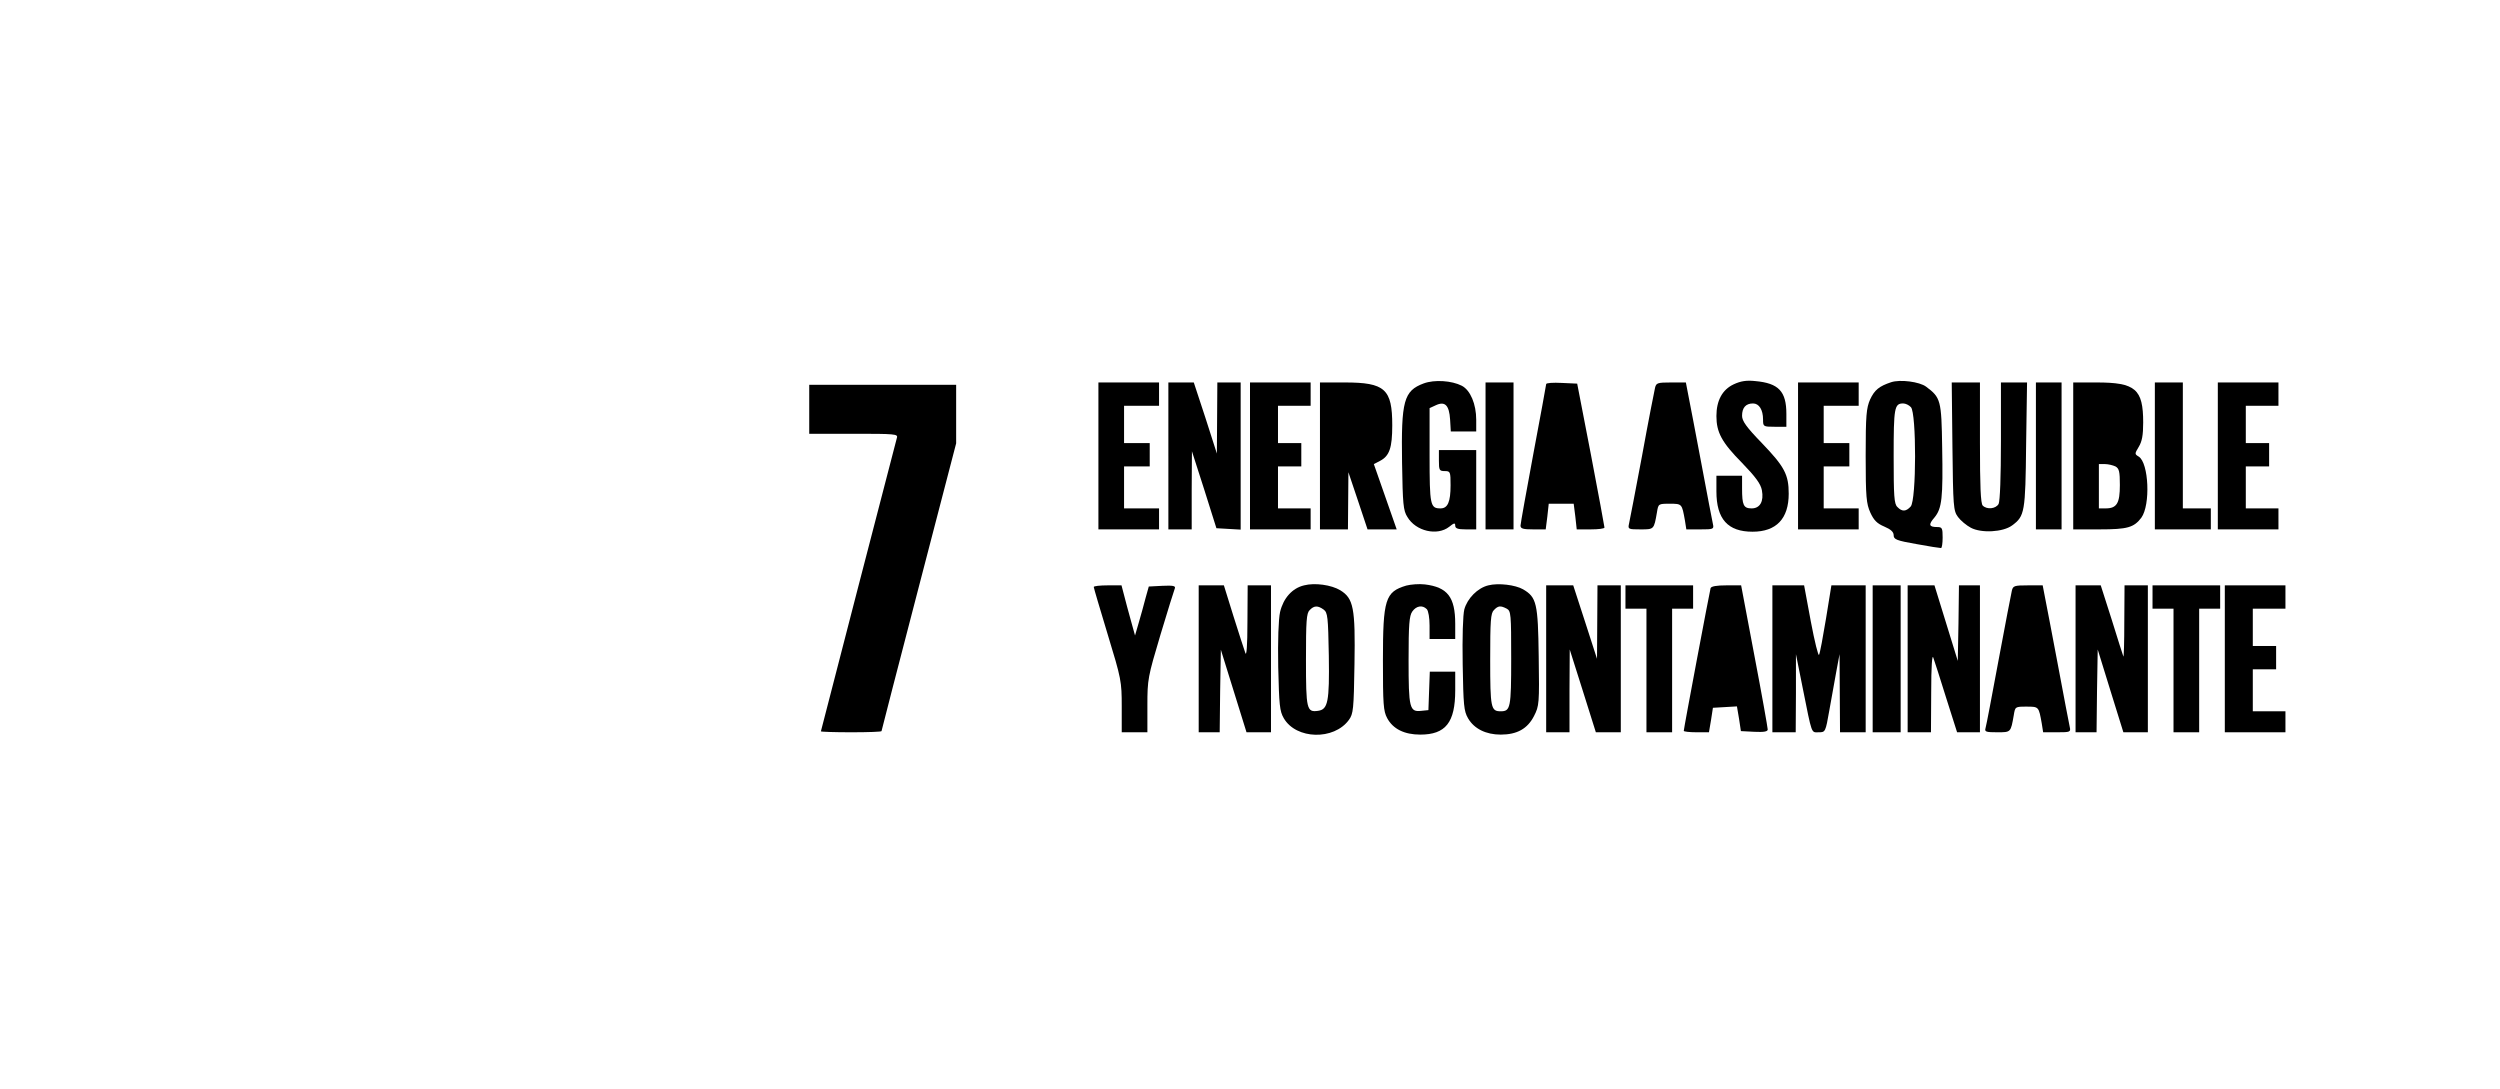 <?xml version="1.0" standalone="no"?>
<!DOCTYPE svg PUBLIC "-//W3C//DTD SVG 20010904//EN"
 "http://www.w3.org/TR/2001/REC-SVG-20010904/DTD/svg10.dtd">
<svg version="1.0" xmlns="http://www.w3.org/2000/svg"
 width="1072pt" height="467pt" viewBox="0 0 1072 467"
 preserveAspectRatio="xMidYMid meet">
<g transform="translate(0,467) scale(0.1,-0.1)"
fill="#000000" stroke="none">
<path d="M6105 3026 c-86 -32 -97 -75 -93 -340 3 -178 5 -205 23 -233 36 -61
128 -82 179 -42 21 17 26 18 26 5 0 -12 11 -16 45 -16 l45 0 0 170 0 170 -80
0 -80 0 0 -45 c0 -41 2 -45 25 -45 24 0 25 -3 25 -61 0 -71 -12 -99 -43 -99
-44 0 -47 12 -47 227 l0 203 26 12 c40 19 58 1 62 -61 l3 -51 55 0 54 0 0 50
c0 67 -25 127 -62 146 -43 22 -117 27 -163 10z"/>
<path d="M7434 3022 c-49 -23 -74 -70 -74 -136 0 -70 23 -113 110 -201 58 -60
80 -90 85 -117 9 -48 -8 -78 -44 -78 -35 0 -41 14 -41 86 l0 54 -55 0 -55 0 0
-67 c0 -119 49 -173 155 -173 102 0 155 56 155 163 0 82 -18 116 -115 217 -67
69 -85 95 -85 117 0 35 16 53 47 53 26 0 43 -27 43 -69 0 -30 1 -31 50 -31
l50 0 0 55 c0 97 -33 132 -134 141 -37 4 -62 0 -92 -14z"/>
<path d="M8109 3031 c-51 -17 -71 -33 -90 -74 -16 -37 -19 -67 -19 -242 0
-177 3 -205 20 -243 15 -33 29 -47 60 -60 28 -12 40 -23 40 -37 0 -18 12 -23
98 -38 53 -10 100 -17 105 -17 4 0 7 20 7 45 0 40 -2 45 -23 45 -36 0 -39 10
-12 41 32 39 37 83 33 301 -3 202 -6 213 -69 260 -28 21 -111 32 -150 19z m85
-107 c24 -24 24 -399 -1 -426 -20 -22 -37 -23 -57 -2 -14 13 -16 47 -16 218 0
208 3 226 41 226 10 0 25 -7 33 -16z"/>
<path d="M4710 2715 l0 -315 130 0 130 0 0 45 0 45 -75 0 -75 0 0 90 0 90 55
0 55 0 0 50 0 50 -55 0 -55 0 0 80 0 80 75 0 75 0 0 50 0 50 -130 0 -130 0 0
-315z"/>
<path d="M5010 2715 l0 -315 50 0 50 0 0 168 1 167 53 -165 52 -165 52 -3 52
-3 0 315 0 316 -50 0 -50 0 -1 -152 -1 -153 -49 153 -50 152 -54 0 -55 0 0
-315z"/>
<path d="M5360 2715 l0 -315 130 0 130 0 0 45 0 45 -70 0 -70 0 0 90 0 90 50
0 50 0 0 50 0 50 -50 0 -50 0 0 80 0 80 70 0 70 0 0 50 0 50 -130 0 -130 0 0
-315z"/>
<path d="M5660 2715 l0 -315 60 0 60 0 1 123 1 122 41 -122 41 -123 63 0 62 0
-49 140 -49 140 27 14 c40 21 52 56 52 152 0 156 -31 184 -204 184 l-106 0 0
-315z"/>
<path d="M6370 2715 l0 -315 60 0 60 0 0 315 0 315 -60 0 -60 0 0 -315z"/>
<path d="M6630 3023 c0 -4 -25 -139 -55 -299 -30 -161 -55 -300 -55 -308 0
-13 12 -16 54 -16 l54 0 7 55 6 55 54 0 53 0 7 -55 6 -55 60 0 c32 0 59 3 59
8 0 4 -26 144 -58 312 l-59 305 -66 3 c-37 2 -67 0 -67 -5z"/>
<path d="M7097 3008 c-3 -13 -29 -144 -56 -293 -28 -148 -53 -280 -56 -292 -5
-22 -2 -23 49 -23 59 0 58 -1 71 73 6 37 6 37 55 37 53 0 52 0 65 -72 l6 -38
60 0 c56 0 59 1 54 23 -3 12 -25 130 -50 262 -25 132 -50 264 -56 293 l-10 52
-64 0 c-57 0 -63 -2 -68 -22z"/>
<path d="M7710 2715 l0 -315 130 0 130 0 0 45 0 45 -75 0 -75 0 0 90 0 90 55
0 55 0 0 50 0 50 -55 0 -55 0 0 80 0 80 75 0 75 0 0 50 0 50 -130 0 -130 0 0
-315z"/>
<path d="M8372 2756 c3 -259 4 -276 24 -303 11 -15 36 -36 55 -46 45 -24 138
-19 177 10 54 40 57 56 60 346 l4 267 -56 0 -56 0 0 -251 c0 -153 -4 -258 -10
-270 -12 -21 -50 -25 -68 -7 -9 9 -12 83 -12 270 l0 258 -61 0 -60 0 3 -274z"/>
<path d="M8730 2715 l0 -315 55 0 55 0 0 315 0 315 -55 0 -55 0 0 -315z"/>
<path d="M8890 2715 l0 -315 113 0 c120 0 147 8 179 50 40 55 32 235 -11 262
-18 11 -18 12 0 42 14 23 19 50 19 104 0 144 -33 172 -200 172 l-100 0 0 -315z
m181 -45 c16 -9 19 -22 19 -80 0 -78 -13 -100 -61 -100 l-29 0 0 95 0 95 26 0
c14 0 34 -5 45 -10z"/>
<path d="M9240 2715 l0 -315 120 0 120 0 0 45 0 45 -60 0 -60 0 0 270 0 270
-60 0 -60 0 0 -315z"/>
<path d="M9510 2715 l0 -315 130 0 130 0 0 45 0 45 -70 0 -70 0 0 90 0 90 50
0 50 0 0 50 0 50 -50 0 -50 0 0 80 0 80 70 0 70 0 0 50 0 50 -130 0 -130 0 0
-315z"/>
<path d="M3470 2915 l0 -105 191 0 c177 0 190 -1 185 -17 -8 -30 -326 -1256
-326 -1259 0 -2 59 -4 130 -4 72 0 130 2 130 5 0 2 72 281 160 619 l160 615 0
125 0 126 -315 0 -315 0 0 -105z"/>
<path d="M5592 2160 c-51 -12 -89 -55 -103 -114 -7 -32 -10 -121 -8 -236 4
-164 6 -189 24 -220 53 -91 215 -95 279 -7 19 26 21 45 24 239 4 241 -4 282
-61 317 -38 23 -109 33 -155 21z m84 -104 c17 -13 19 -30 22 -198 3 -198 -4
-230 -46 -236 -49 -7 -52 6 -52 219 0 166 2 200 16 213 19 20 35 20 60 2z"/>
<path d="M6030 2159 c-90 -27 -100 -58 -100 -321 0 -188 2 -217 18 -247 25
-47 74 -71 142 -71 109 0 150 52 150 190 l0 80 -55 0 -54 0 -3 -82 -3 -83 -30
-3 c-51 -6 -55 11 -55 218 0 152 3 190 16 208 17 24 43 29 62 10 7 -7 12 -38
12 -70 l0 -58 55 0 55 0 0 65 c0 115 -33 157 -130 169 -25 3 -61 0 -80 -5z"/>
<path d="M6382 2160 c-46 -11 -90 -56 -103 -103 -6 -24 -9 -118 -7 -236 3
-175 5 -200 23 -231 26 -45 77 -70 140 -70 70 0 115 25 143 80 22 43 23 53 20
255 -3 229 -9 254 -67 288 -33 19 -106 28 -149 17z m79 -100 c18 -10 19 -23
19 -213 0 -213 -3 -227 -45 -227 -42 0 -45 14 -45 221 0 166 2 200 16 213 18
19 28 20 55 6z"/>
<path d="M4690 2153 c0 -4 27 -95 60 -204 58 -190 60 -201 60 -308 l0 -111 55
0 55 0 0 115 c0 112 2 122 56 303 31 103 59 193 62 200 3 10 -9 12 -54 10
l-58 -3 -14 -50 c-7 -27 -20 -75 -29 -105 l-16 -55 -18 65 c-10 36 -23 84 -29
108 l-11 42 -59 0 c-33 0 -60 -3 -60 -7z"/>
<path d="M5140 1845 l0 -315 45 0 45 0 2 177 3 177 55 -177 55 -177 52 0 53 0
0 315 0 315 -50 0 -50 0 -1 -157 c0 -103 -4 -149 -9 -133 -5 14 -28 85 -51
158 l-41 132 -54 0 -54 0 0 -315z"/>
<path d="M6630 1845 l0 -315 50 0 50 0 0 178 1 177 56 -177 56 -178 54 0 53 0
0 315 0 315 -50 0 -50 0 -1 -157 -1 -158 -51 158 -51 157 -58 0 -58 0 0 -315z"/>
<path d="M6970 2110 l0 -50 45 0 45 0 0 -265 0 -265 55 0 55 0 0 265 0 265 45
0 45 0 0 50 0 50 -145 0 -145 0 0 -50z"/>
<path d="M7335 2148 c-4 -14 -115 -602 -115 -612 0 -3 24 -6 54 -6 l54 0 9 53
8 52 52 3 51 3 9 -53 8 -53 58 -3 c41 -2 57 1 57 10 0 7 -25 149 -57 316 l-57
302 -63 0 c-42 0 -65 -4 -68 -12z"/>
<path d="M7600 1845 l0 -315 50 0 50 0 1 168 0 167 29 -145 c41 -205 36 -190
69 -190 28 0 29 1 45 93 9 50 23 126 30 167 l14 75 1 -167 1 -168 55 0 55 0 0
315 0 315 -74 0 -73 0 -23 -142 c-13 -79 -26 -149 -30 -156 -3 -7 -19 57 -35
142 l-29 156 -68 0 -68 0 0 -315z"/>
<path d="M8030 1845 l0 -315 60 0 60 0 0 315 0 315 -60 0 -60 0 0 -315z"/>
<path d="M8180 1845 l0 -315 50 0 50 0 1 173 c0 110 4 163 9 147 5 -14 30 -91
55 -172 l47 -148 49 0 49 0 0 315 0 315 -45 0 -45 0 -2 -162 -3 -162 -50 162
-50 162 -57 0 -58 0 0 -315z"/>
<path d="M8627 2138 c-3 -13 -29 -147 -57 -298 -28 -151 -53 -283 -56 -292 -5
-16 2 -18 50 -18 59 0 58 -1 71 73 6 37 6 37 55 37 53 0 52 0 65 -72 l6 -38
60 0 c56 0 59 1 54 23 -3 12 -25 130 -50 262 -25 132 -50 264 -56 293 l-10 52
-64 0 c-57 0 -63 -2 -68 -22z"/>
<path d="M8900 1845 l0 -315 45 0 45 0 2 177 3 178 55 -178 55 -177 53 0 52 0
0 315 0 315 -50 0 -50 0 -1 -157 c0 -87 -2 -153 -4 -148 -2 6 -25 76 -50 158
l-47 147 -54 0 -54 0 0 -315z"/>
<path d="M9230 2110 l0 -50 45 0 45 0 0 -265 0 -265 55 0 55 0 0 265 0 265 45
0 45 0 0 50 0 50 -145 0 -145 0 0 -50z"/>
<path d="M9540 1845 l0 -315 130 0 130 0 0 45 0 45 -70 0 -70 0 0 90 0 90 50
0 50 0 0 50 0 50 -50 0 -50 0 0 80 0 80 70 0 70 0 0 50 0 50 -130 0 -130 0 0
-315z"/>
</g>
</svg>
